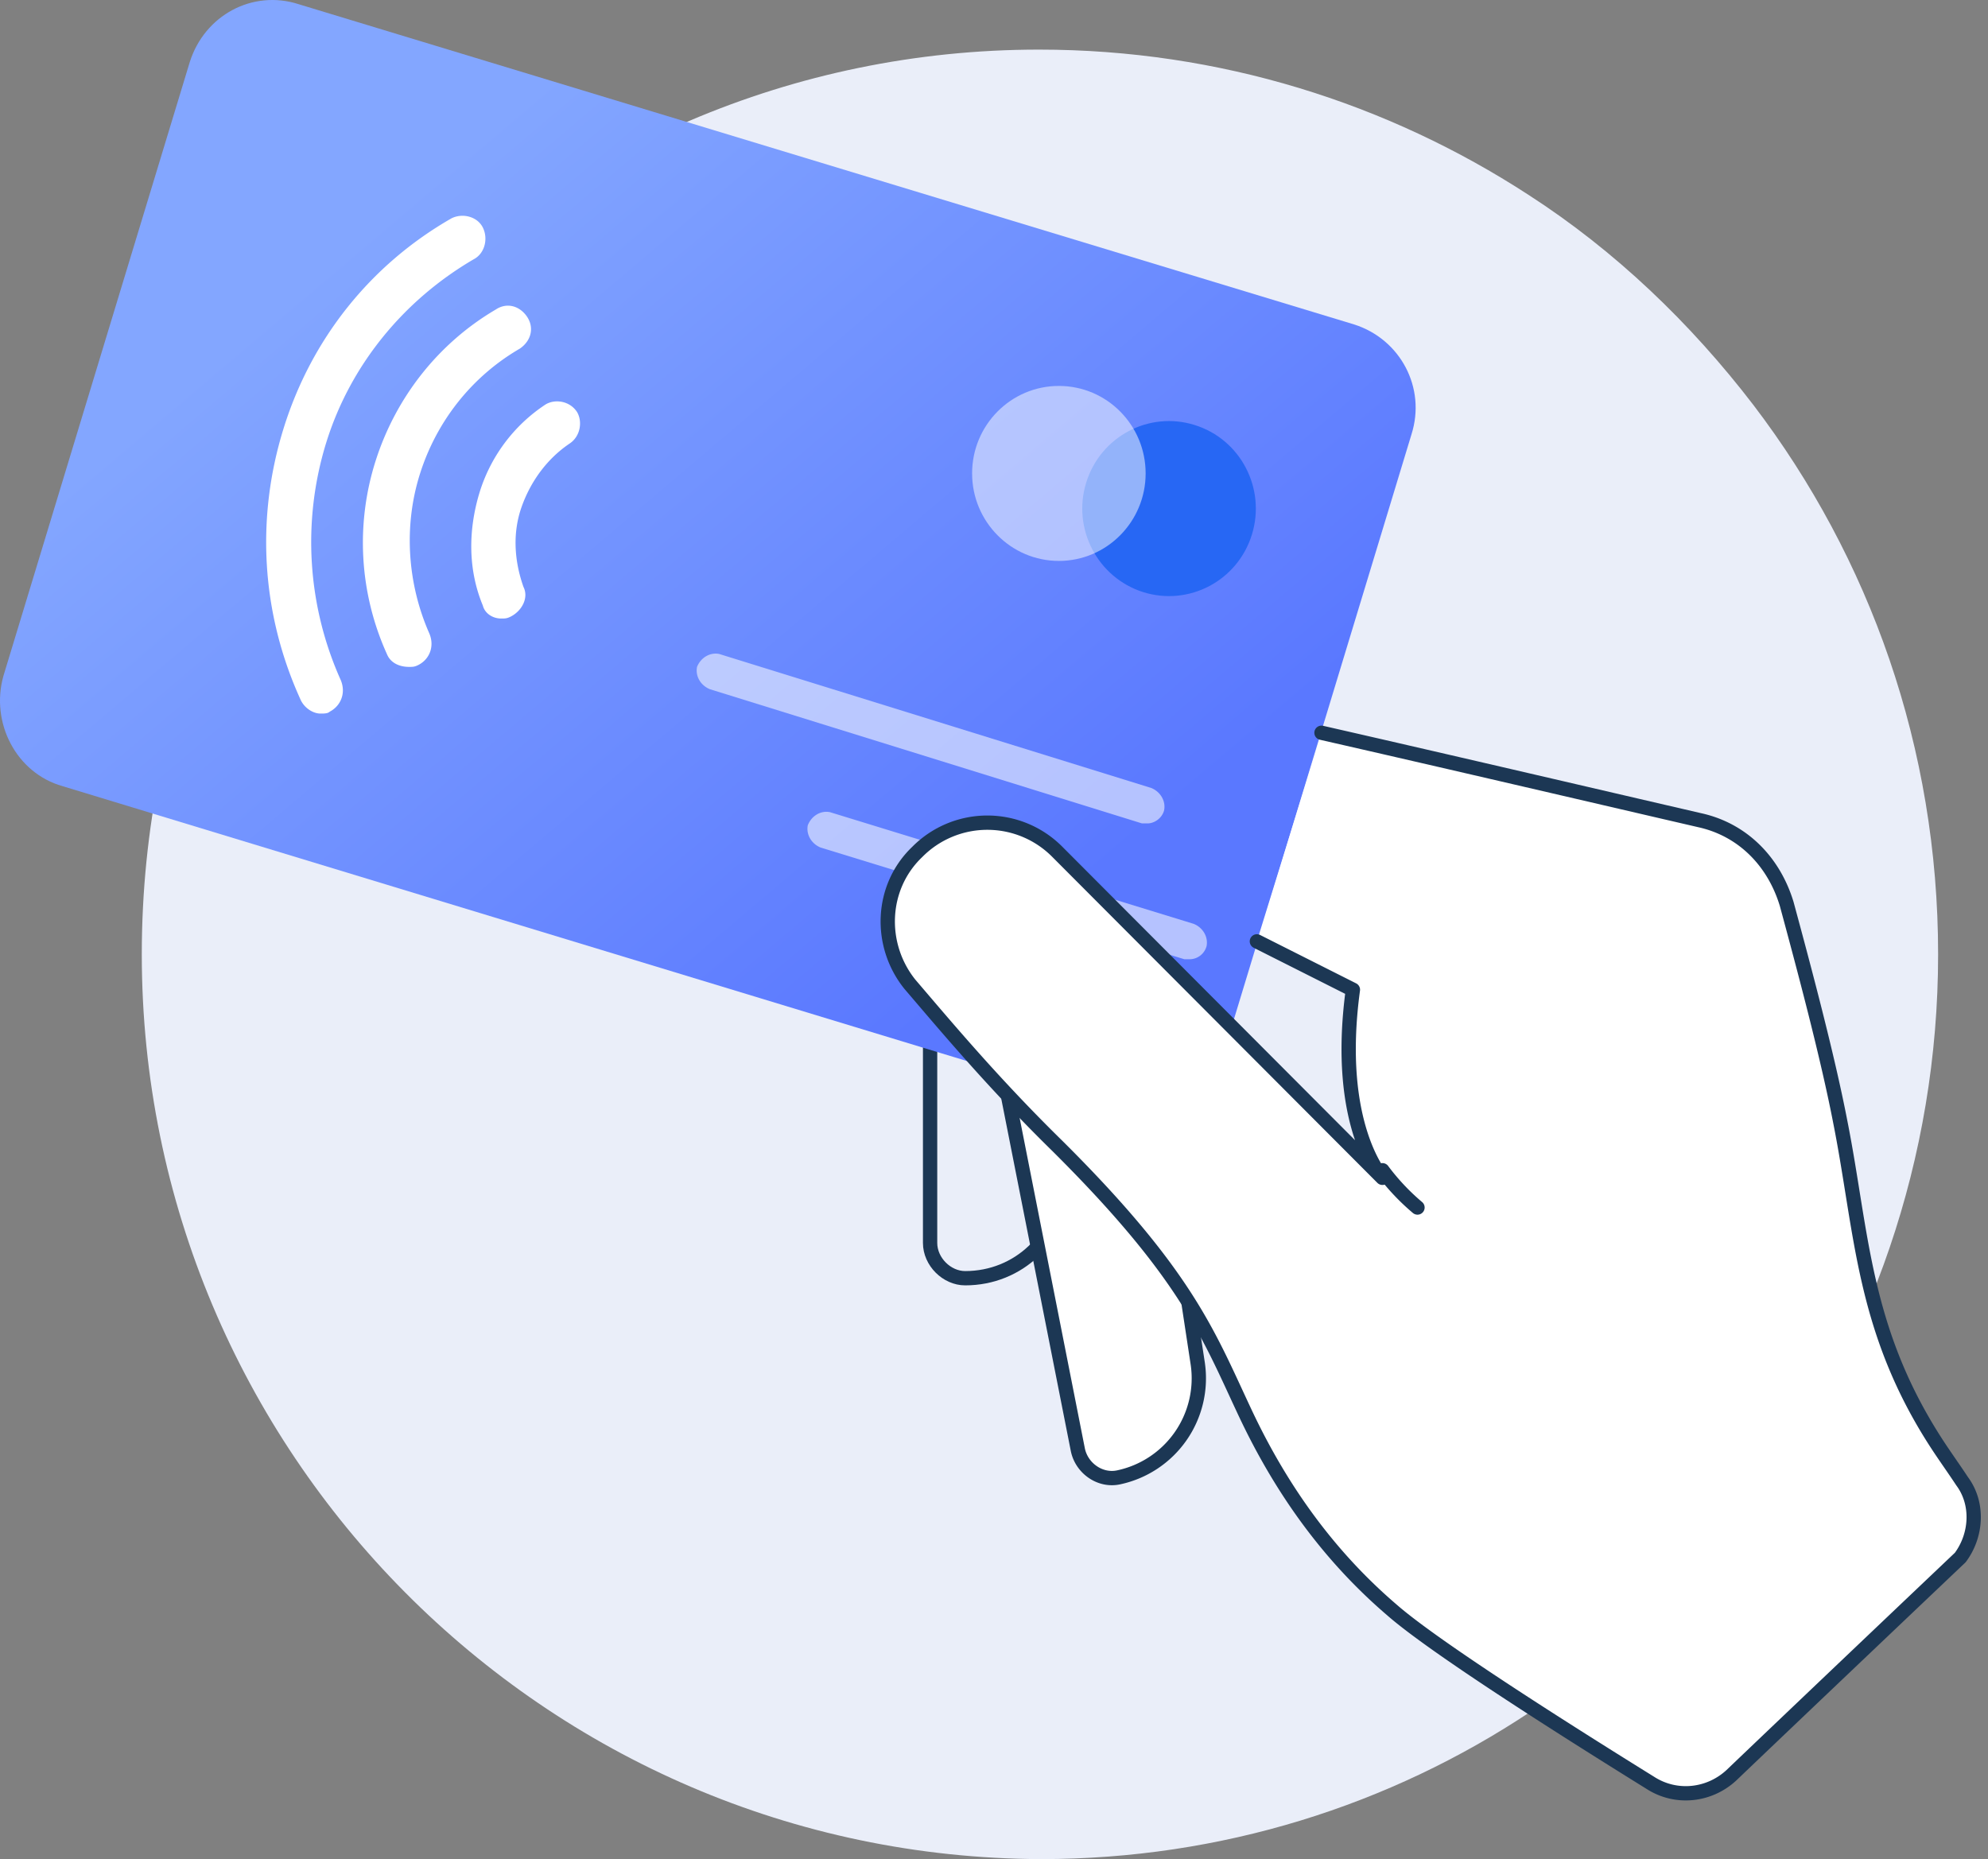 <svg width="139" height="130" viewBox="0 0 139 130" xmlns="http://www.w3.org/2000/svg">
    <rect x="0" y="0" width="139" height="130" fill="#808080" stroke="none"/>
    <defs>
        <linearGradient x1="23.247%" y1="24.842%" x2="78.873%" y2="76.138%" id="84bkjzsapa">
            <stop stop-color="#83A6FF" offset="0%"/>
            <stop stop-color="#5A78FF" offset="100%"/>
        </linearGradient>
    </defs>
    <g fill="none" fill-rule="evenodd">
        <g fill-rule="nonzero">
            <path d="M135.512 66.729c0 14.326-4.776 27.608-12.778 38.282-4.39 5.719-9.682 10.803-15.749 14.702C97.174 126.231 85.427 130 72.777 130c-34.723-.13-62.863-28.512-62.863-63.271 0-35.018 28.14-63.26 62.735-63.26 12.65 0 24.397 3.77 34.206 10.146 6.067 3.91 11.36 8.984 15.749 14.714 8.132 10.675 12.908 23.956 12.908 38.4z" fill="#EAEEF9"/>
            <path d="M65.032 71.684v15.231c0 1.304 1.162 2.466 2.453 2.466 3.744 0 6.713-2.865 6.97-6.635l.646-13.281" fill="#EAEEF9"/>
            <path d="M99.11 84.437a15.652 15.652 0 0 1-2.452-2.607l2.453 2.607z" fill="#FFF"/>
            <path d="M65.552 67.41c.517.634 1.163 1.397 1.81 2.16.517.635 1.552.764 2.198.118l4.915-4.439c.645-.634.645-1.515 0-2.149l-1.94-2.16c-.905-.893-2.199-1.398-3.363-1.398-1.293 0-2.586.505-3.492 1.527-1.68 1.773-1.551 4.568-.128 6.341z" fill="#EAEEF9"/>
        </g>
        <path d="M65.032 71.684v15.231c0 1.304 1.162 2.466 2.453 2.466 3.744 0 6.713-2.865 6.97-6.635l.646-13.281" stroke="#1C3754"/>
        <path d="m69.938 73.892 5.421 27.467c.258 1.303 1.55 2.22 2.84 1.95a7.081 7.081 0 0 0 5.55-7.939l-3.226-21.22" fill="#FFF" fill-rule="nonzero"/>
        <path d="m69.938 73.892 5.421 27.467c.258 1.303 1.55 2.22 2.84 1.95a7.081 7.081 0 0 0 5.55-7.939l-3.226-21.22" stroke="#1C3754"/>
        <g fill-rule="nonzero">
            <path d="m4.364 54.97 73.673 22.394c3.228 1.034 6.583-.786 7.616-4.04L98.691 30.37c1.032-3.253-.775-6.647-4.002-7.68L20.886.295c-3.228-1.045-6.583.775-7.616 4.04L.232 47.29c-.903 3.252.904 6.764 4.132 7.68z" fill="url(#84bkjzsapa)"/>
            <path d="M83.2 67.077h-.387l-25.429-7.809c-.645-.258-1.033-.916-.903-1.561.258-.658.903-1.046 1.549-.916L83.459 64.6c.645.258 1.033.916.903 1.562a1.236 1.236 0 0 1-1.161.915zM80.232 57.577h-.388L49.64 48.195c-.645-.259-1.033-.904-.903-1.562.258-.646.903-1.033 1.548-.904l30.206 9.37c.645.259 1.033.917.903 1.562-.128.517-.645.916-1.161.916z" fill="#FFF" opacity=".55"/>
            <path d="M35.053 43.251c.258 0 .387 0 .645-.13.774-.387 1.291-1.303.904-2.078-.646-1.82-.775-3.78-.13-5.601.646-1.82 1.807-3.382 3.356-4.427.776-.517.904-1.562.516-2.208-.516-.787-1.548-.916-2.193-.528a11.369 11.369 0 0 0-4.648 6.247c-.774 2.607-.774 5.343.258 7.82.13.517.646.905 1.292.905z" fill="#FFF"/>
            <path d="M28.598 46.633c.259 0 .387 0 .645-.13.776-.387 1.162-1.291.776-2.207-1.55-3.511-1.808-7.55-.646-11.191 1.162-3.652 3.614-6.776 6.97-8.725.775-.528 1.033-1.433.517-2.22-.516-.774-1.42-1.033-2.195-.516-4 2.348-6.97 6.118-8.39 10.545a18.885 18.885 0 0 0 .775 13.54c.258.646.903.904 1.548.904z" fill="#FFF"/>
            <path d="M22.402 49.897c.258 0 .516 0 .646-.129.774-.399 1.161-1.303.774-2.22a23.56 23.56 0 0 1-1.032-16.533c1.677-5.46 5.421-10.017 10.326-12.882.775-.4 1.033-1.433.645-2.22-.386-.775-1.42-1.033-2.193-.646-5.68 3.253-9.811 8.455-11.747 14.714-1.937 6.248-1.549 12.882 1.162 18.871.258.646.903 1.045 1.42 1.045z" fill="#FFF"/>
            <path d="M87.533 37.38c.995-3.23-.794-6.659-3.994-7.657-3.2-1.01-6.6.799-7.594 4.028-.993 3.217.794 6.646 3.994 7.656 3.2.998 6.6-.798 7.594-4.028z" fill="#2767F4"/>
            <path d="M74.036 39.223c3.35 0 6.066-2.748 6.066-6.118 0-3.382-2.715-6.118-6.066-6.118s-6.067 2.736-6.067 6.118c0 3.37 2.716 6.118 6.067 6.118z" fill="#FFF" opacity=".5"/>
        </g>
        <path d="M92.398 51.24c9.165 2.09 20.266 4.685 26.463 6.118 2.969.658 5.163 2.865 6.066 5.86 1.163 4.298 2.84 10.545 3.744 15.23 1.55 7.81 1.55 14.585 6.841 22.653.517.786 1.162 1.69 1.679 2.477 1.161 1.562 1.032 3.77-.13 5.332 0 0-10.971 10.416-16.006 15.23-1.55 1.433-3.873 1.691-5.68.517-5.034-3.124-14.973-9.37-18.071-12.095-4.26-3.652-7.617-8.209-10.198-13.67-2.581-5.471-4.002-9.64-13.166-18.753-4.518-4.427-7.874-8.455-10.327-11.32-2.195-2.736-2.065-6.776.516-9.242a6.89 6.89 0 0 1 9.81 0L96.659 82.36s-3.356-3.652-2.065-13.152l-6.713-3.382" fill="#FFF" fill-rule="nonzero"/>
        <path d="M92.398 51.24c9.165 2.09 20.266 4.685 26.463 6.118 2.969.658 5.163 2.865 6.066 5.86 1.163 4.298 2.84 10.545 3.744 15.23 1.55 7.81 1.55 14.585 6.841 22.653.517.786 1.162 1.69 1.679 2.477 1.161 1.562 1.032 3.77-.13 5.332 0 0-10.971 10.416-16.006 15.23-1.55 1.433-3.873 1.691-5.68.517-5.034-3.124-14.973-9.37-18.071-12.095-4.26-3.652-7.617-8.209-10.198-13.67-2.581-5.471-4.002-9.64-13.166-18.753-4.518-4.427-7.874-8.455-10.327-11.32-2.195-2.736-2.065-6.776.516-9.242a6.89 6.89 0 0 1 9.81 0L96.659 82.36s-3.356-3.652-2.065-13.152l-6.713-3.382" stroke="#1C3754" stroke-linecap="round" stroke-linejoin="round"/>
        <path d="M99.11 84.437a15.652 15.652 0 0 1-2.452-2.607" stroke="#1C3754" stroke-linecap="round" stroke-linejoin="round"/>
    </g>
</svg>
